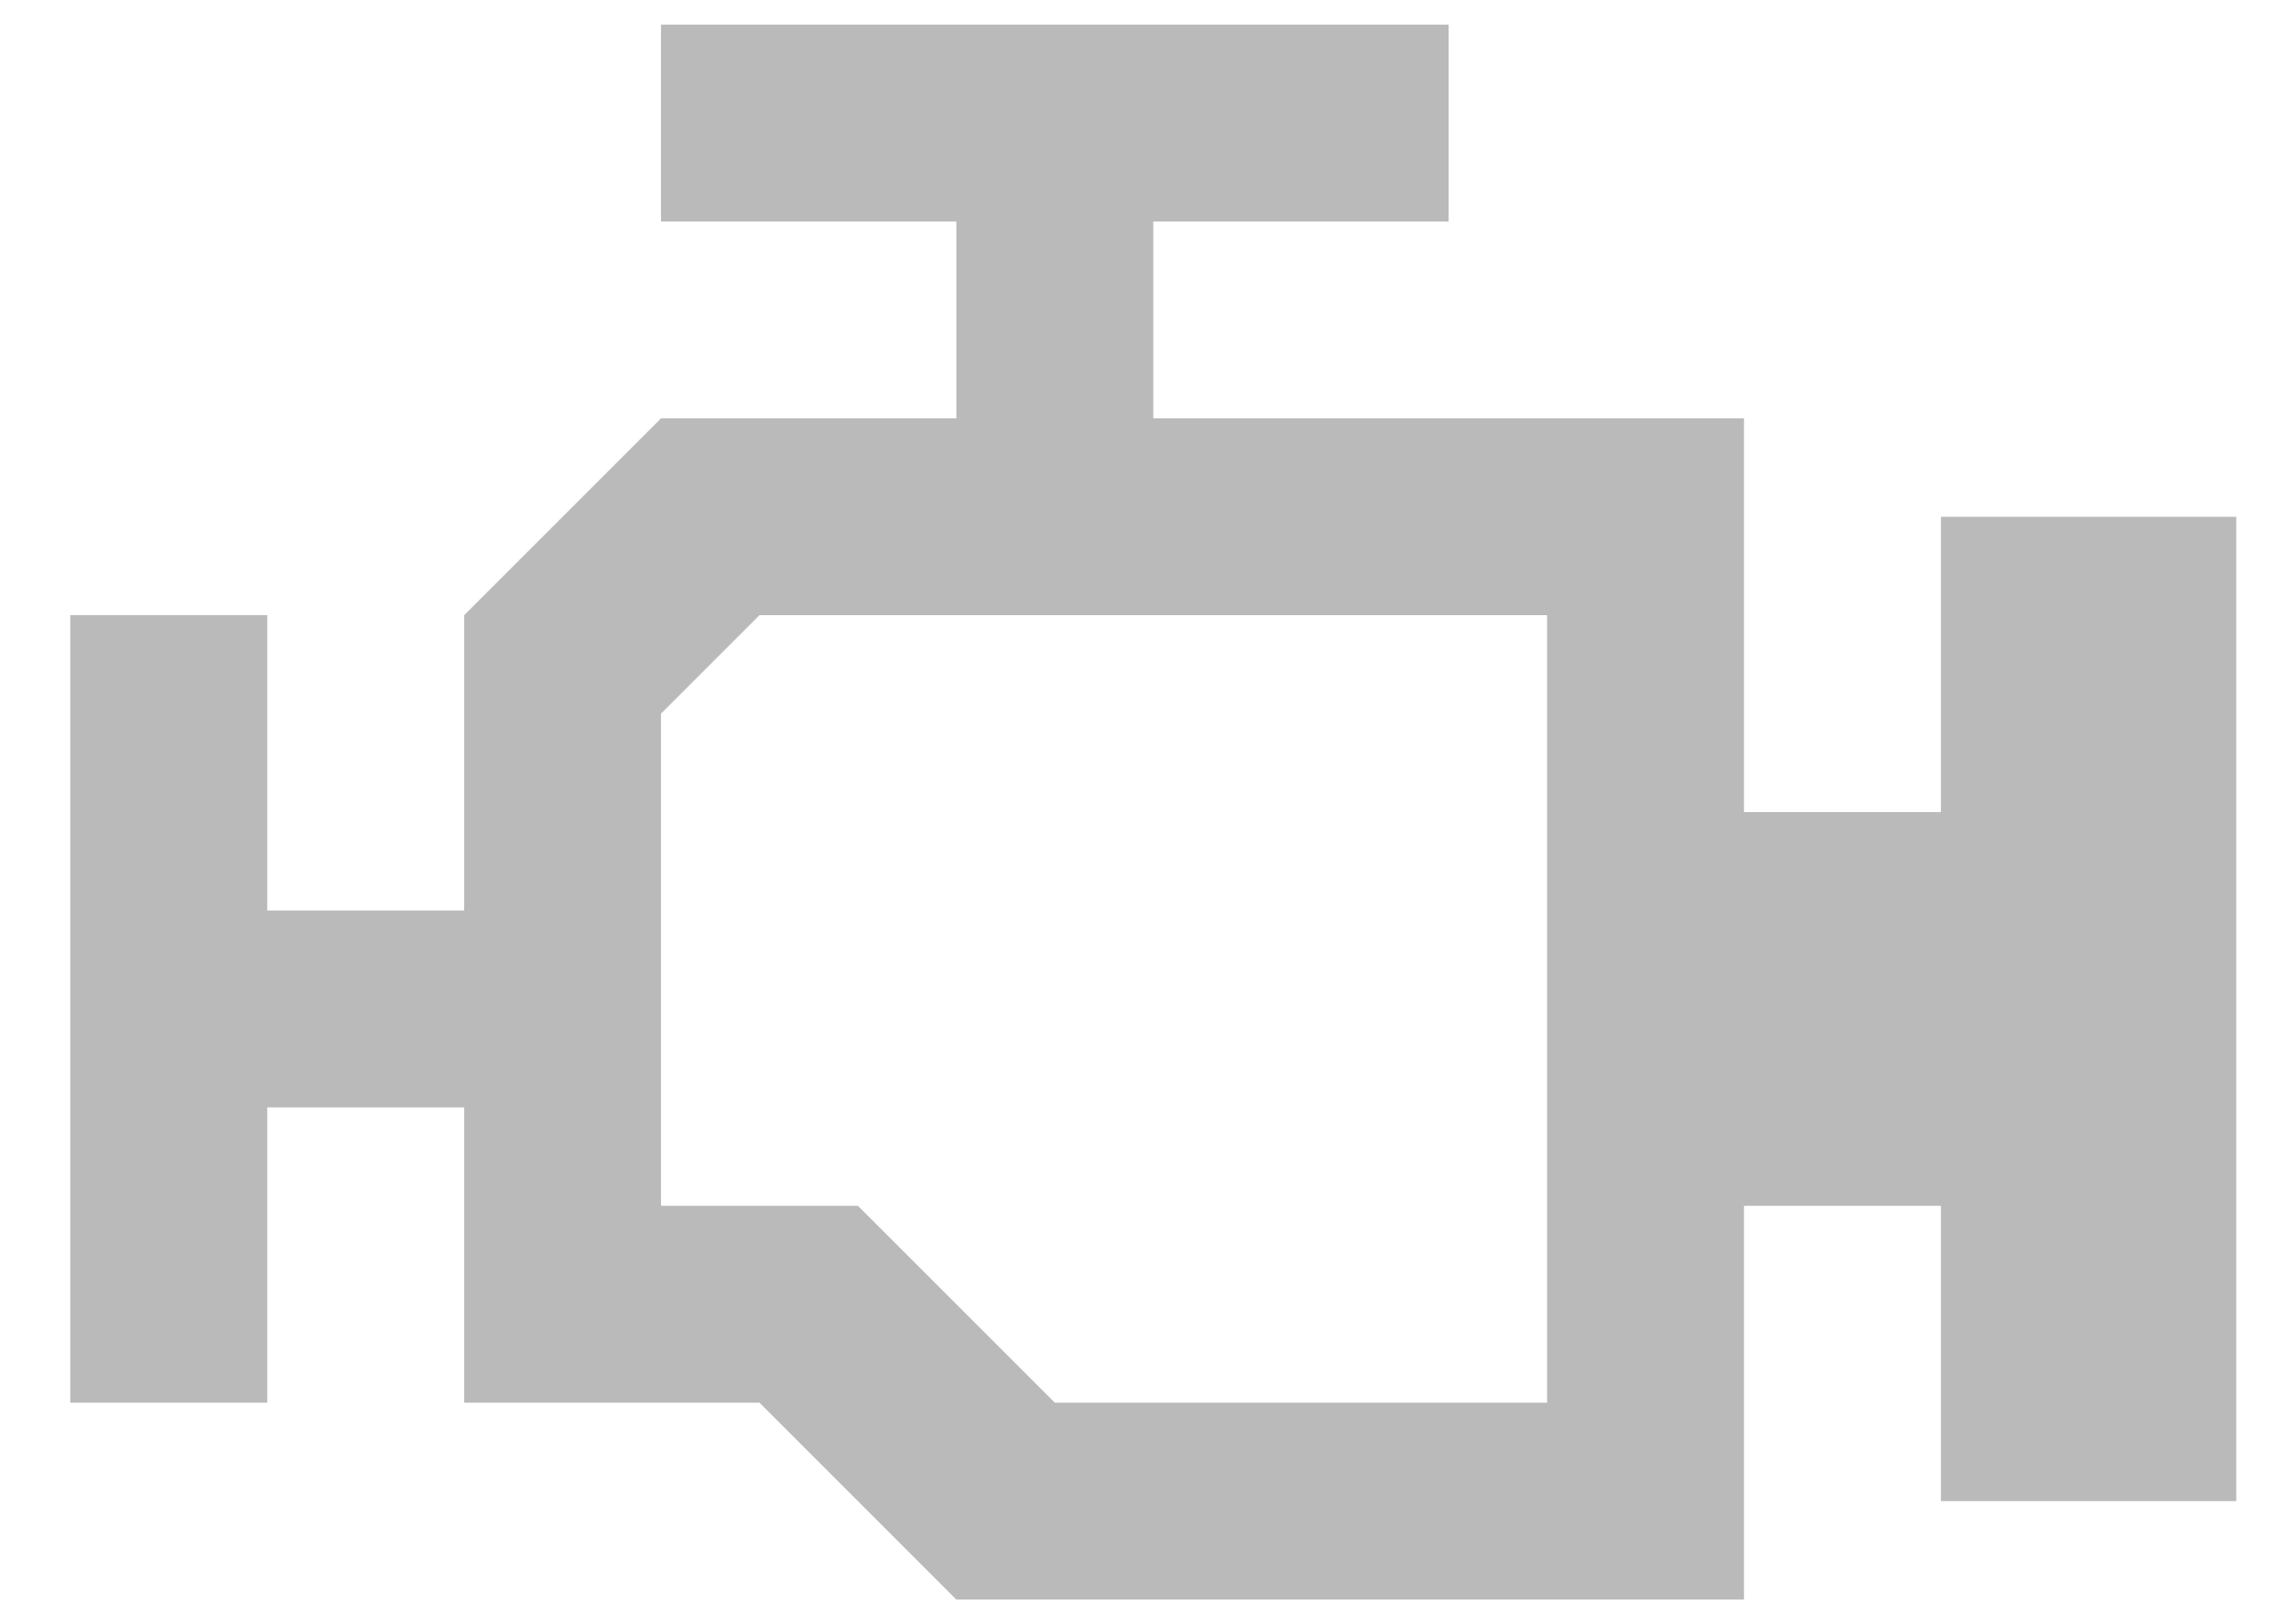 <svg width="31" height="22" viewBox="0 0 31 22" fill="none" xmlns="http://www.w3.org/2000/svg">
<path d="M10.286 8.333H20.952V19H14.286L11.619 16.333H8.952V9.667M8.952 0.333V3H12.952V5.667H8.952L6.286 8.333V12.333H3.619V8.333H0.952V19H3.619V15H6.286V19H10.286L12.952 21.667H23.619V16.333H26.286V20.333H30.286V7H26.286V11H23.619V5.667H15.619V3H19.619V0.333H8.952Z" fill="#BABABA"/>
</svg>
